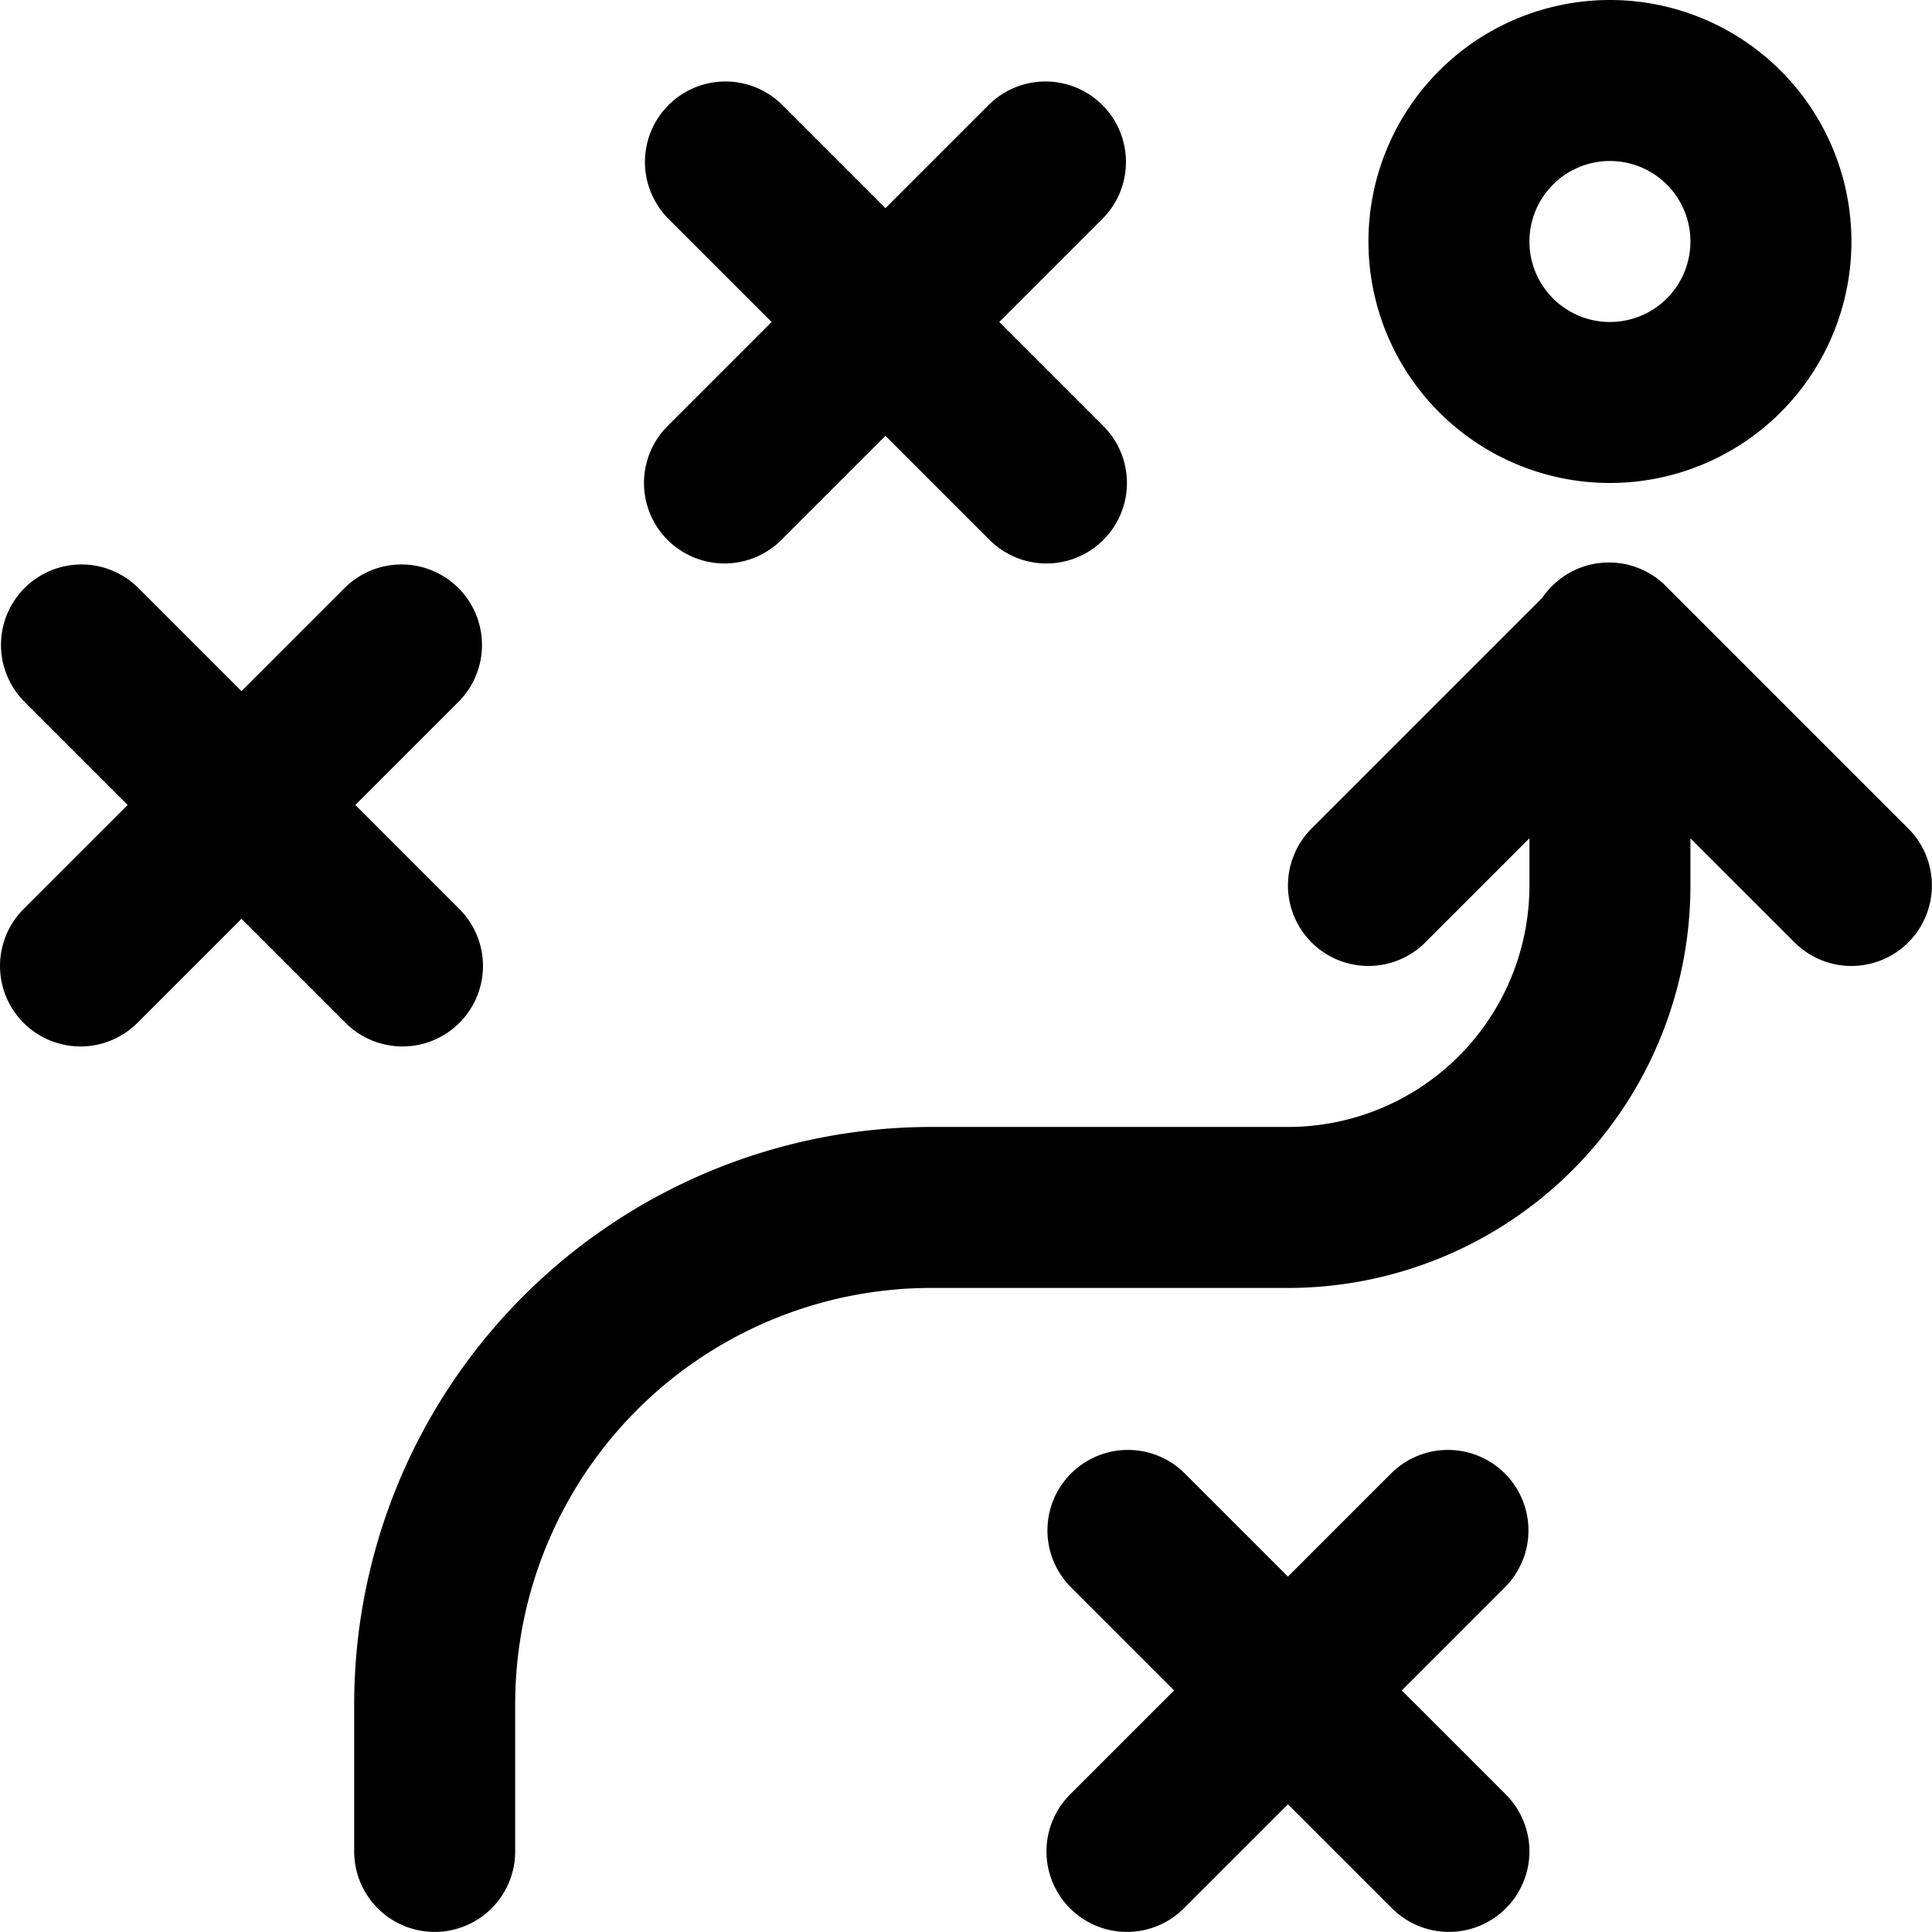 <svg xmlns="http://www.w3.org/2000/svg" width="24.001" height="24" viewBox="0 0 24.001 24">
  <g id="noun_strategy_878733" transform="translate(-6 -6)">
    <g id="Group_4" data-name="Group 4" transform="translate(6 6)">
      <path id="Path_3" data-name="Path 3" d="M17,12a1,1,0,0,1-.707-1.707l3-3a1,1,0,0,1,1.414,1.414l-3,3A1,1,0,0,1,17,12Z"/>
      <path id="Path_4" data-name="Path 4" d="M23,11,20,8"/>
      <path id="Path_5" data-name="Path 5" d="M23,12a1,1,0,0,1-.707-.293l-3-3a1,1,0,1,1,1.414-1.414l3,3A1,1,0,0,1,23,12ZM14,24a1,1,0,0,1-.707-1.707l4-4a1,1,0,0,1,1.414,1.414l-4,4A1,1,0,0,1,14,24Zm4,0a1,1,0,0,1-.707-.293l-4-4a1,1,0,0,1,1.414-1.414l4,4A1,1,0,0,1,18,24ZM20,6a3,3,0,1,1,3-3A3,3,0,0,1,20,6Zm0-4a1,1,0,1,0,1,1A1,1,0,0,0,20,2ZM5.4,24a1,1,0,0,1-1-1V21.166A7.175,7.175,0,0,1,11.566,14H16a3,3,0,0,0,3-3V8a1,1,0,0,1,2,0v3a5,5,0,0,1-5,5H11.566A5.171,5.171,0,0,0,6.4,21.166V23a1,1,0,0,1-1,1ZM9,7a1,1,0,0,1-.707-1.707l4-4a1,1,0,0,1,1.414,1.414l-4,4A1,1,0,0,1,9,7Zm4,0a1,1,0,0,1-.707-.293l-4-4A1,1,0,0,1,9.707,1.293l4,4A1,1,0,0,1,13,7ZM1,13a1,1,0,0,1-.707-1.707l4-4A1,1,0,0,1,5.707,8.707l-4,4A1,1,0,0,1,1,13Zm4,0a1,1,0,0,1-.707-.293l-4-4A1,1,0,0,1,1.707,7.293l4,4A1,1,0,0,1,5,13Z"/>
    </g>
  </g>
</svg>
